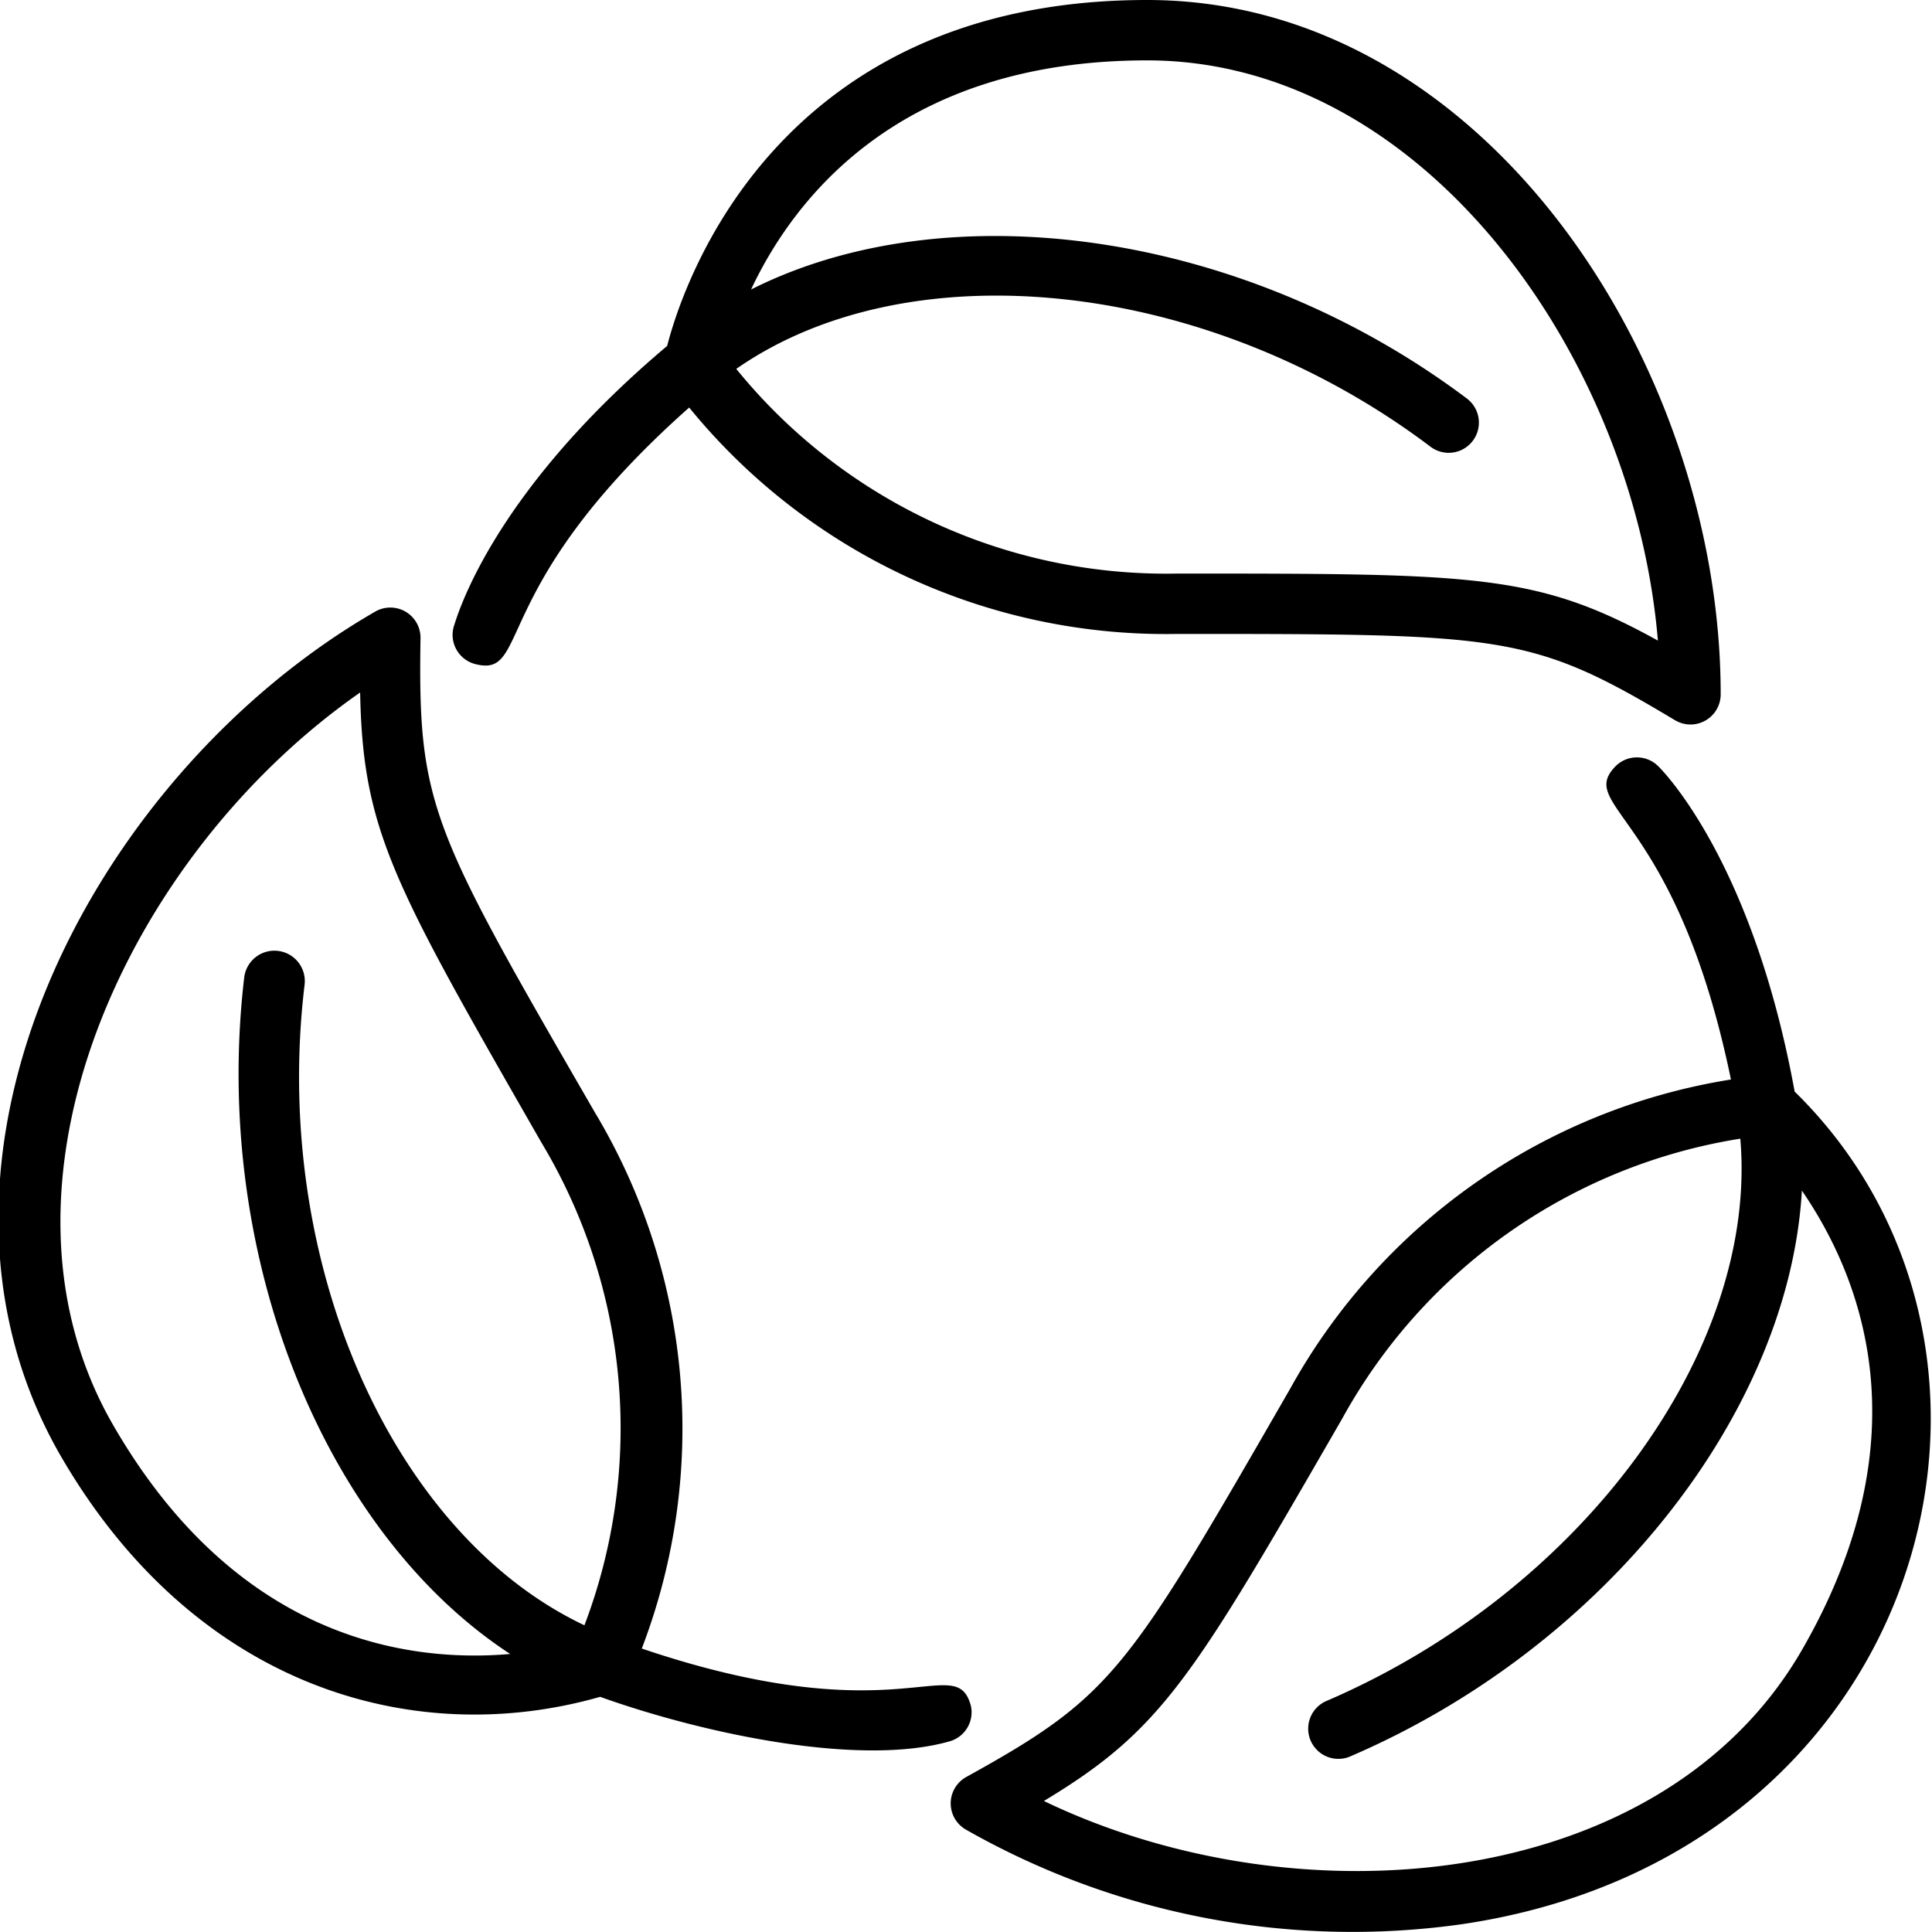 <svg xmlns="http://www.w3.org/2000/svg" viewBox="0 0 64 64"><title>Leaves</title><g id="Leaves"><path d="M15.75,22c1.85.47.36-2.54,7.08-8.5A20.37,20.37,0,0,0,39,21c10.84,0,11.72,0,16.49,2.86A1,1,0,0,0,57,23C57,12.12,49.2,0,38,0,25.69,0,22.61,9.47,22.1,11.46c-5.94,5-7,9.12-7.07,9.3A1,1,0,0,0,15.75,22ZM38,2c9.15,0,16.13,9.81,16.92,19.22C50.9,19,48.9,19,39,19a18.34,18.34,0,0,1-14.61-6.78c5.74-4,15.61-3,23,2.58a1,1,0,0,0,1.2-1.6C41.19,7.64,31.41,6.3,24.88,9.59,26.3,6.57,29.8,2,38,2Z"/><path d="M32.16,56.5c-.51-1.84-2.36,1-10.9-1.89A20.37,20.37,0,0,0,19.7,36.84c-5.42-9.38-5.86-10.15-5.77-15.7a1,1,0,0,0-1.5-.88C3,25.7-3.58,38.51,2,48.21c4.47,7.73,11.75,9.75,17.88,8,3.41,1.22,8.61,2.33,11.59,1.47A1,1,0,0,0,32.16,56.5ZM3.75,47.21c-4.58-7.92.43-18.87,8.18-24.27.09,4.6,1.09,6.33,6,14.9a18.38,18.38,0,0,1,1.43,16c-6.34-3-10.38-12-9.27-21.22a1,1,0,0,0-2-.24C7,41.64,10.78,50.79,16.9,54.79,13.58,55.08,7.87,54.35,3.75,47.21Z"/><path d="M59.45,36.16c-1.4-7.67-4.39-10.65-4.52-10.78a1,1,0,0,0-1.41,0c-1.33,1.36,2,1.57,3.82,10.38A20.35,20.35,0,0,0,42.74,46C37.32,55.41,36.88,56.17,32,58.87a1,1,0,0,0,0,1.74,25.89,25.89,0,0,0,16.37,3.14C63.83,61.51,68.32,44.85,59.45,36.16Zm.24,18.5c-4.62,8-16.63,9.08-25.11,5,3.94-2.37,4.94-4.1,9.89-12.68a18.33,18.33,0,0,1,13.18-9.26c.6,7-5.24,15-13.74,18.64a1,1,0,0,0,.78,1.84c8.53-3.65,14.58-11.46,15-18.76C61.59,42.21,63.81,47.52,59.69,54.66Z"/></g></svg>